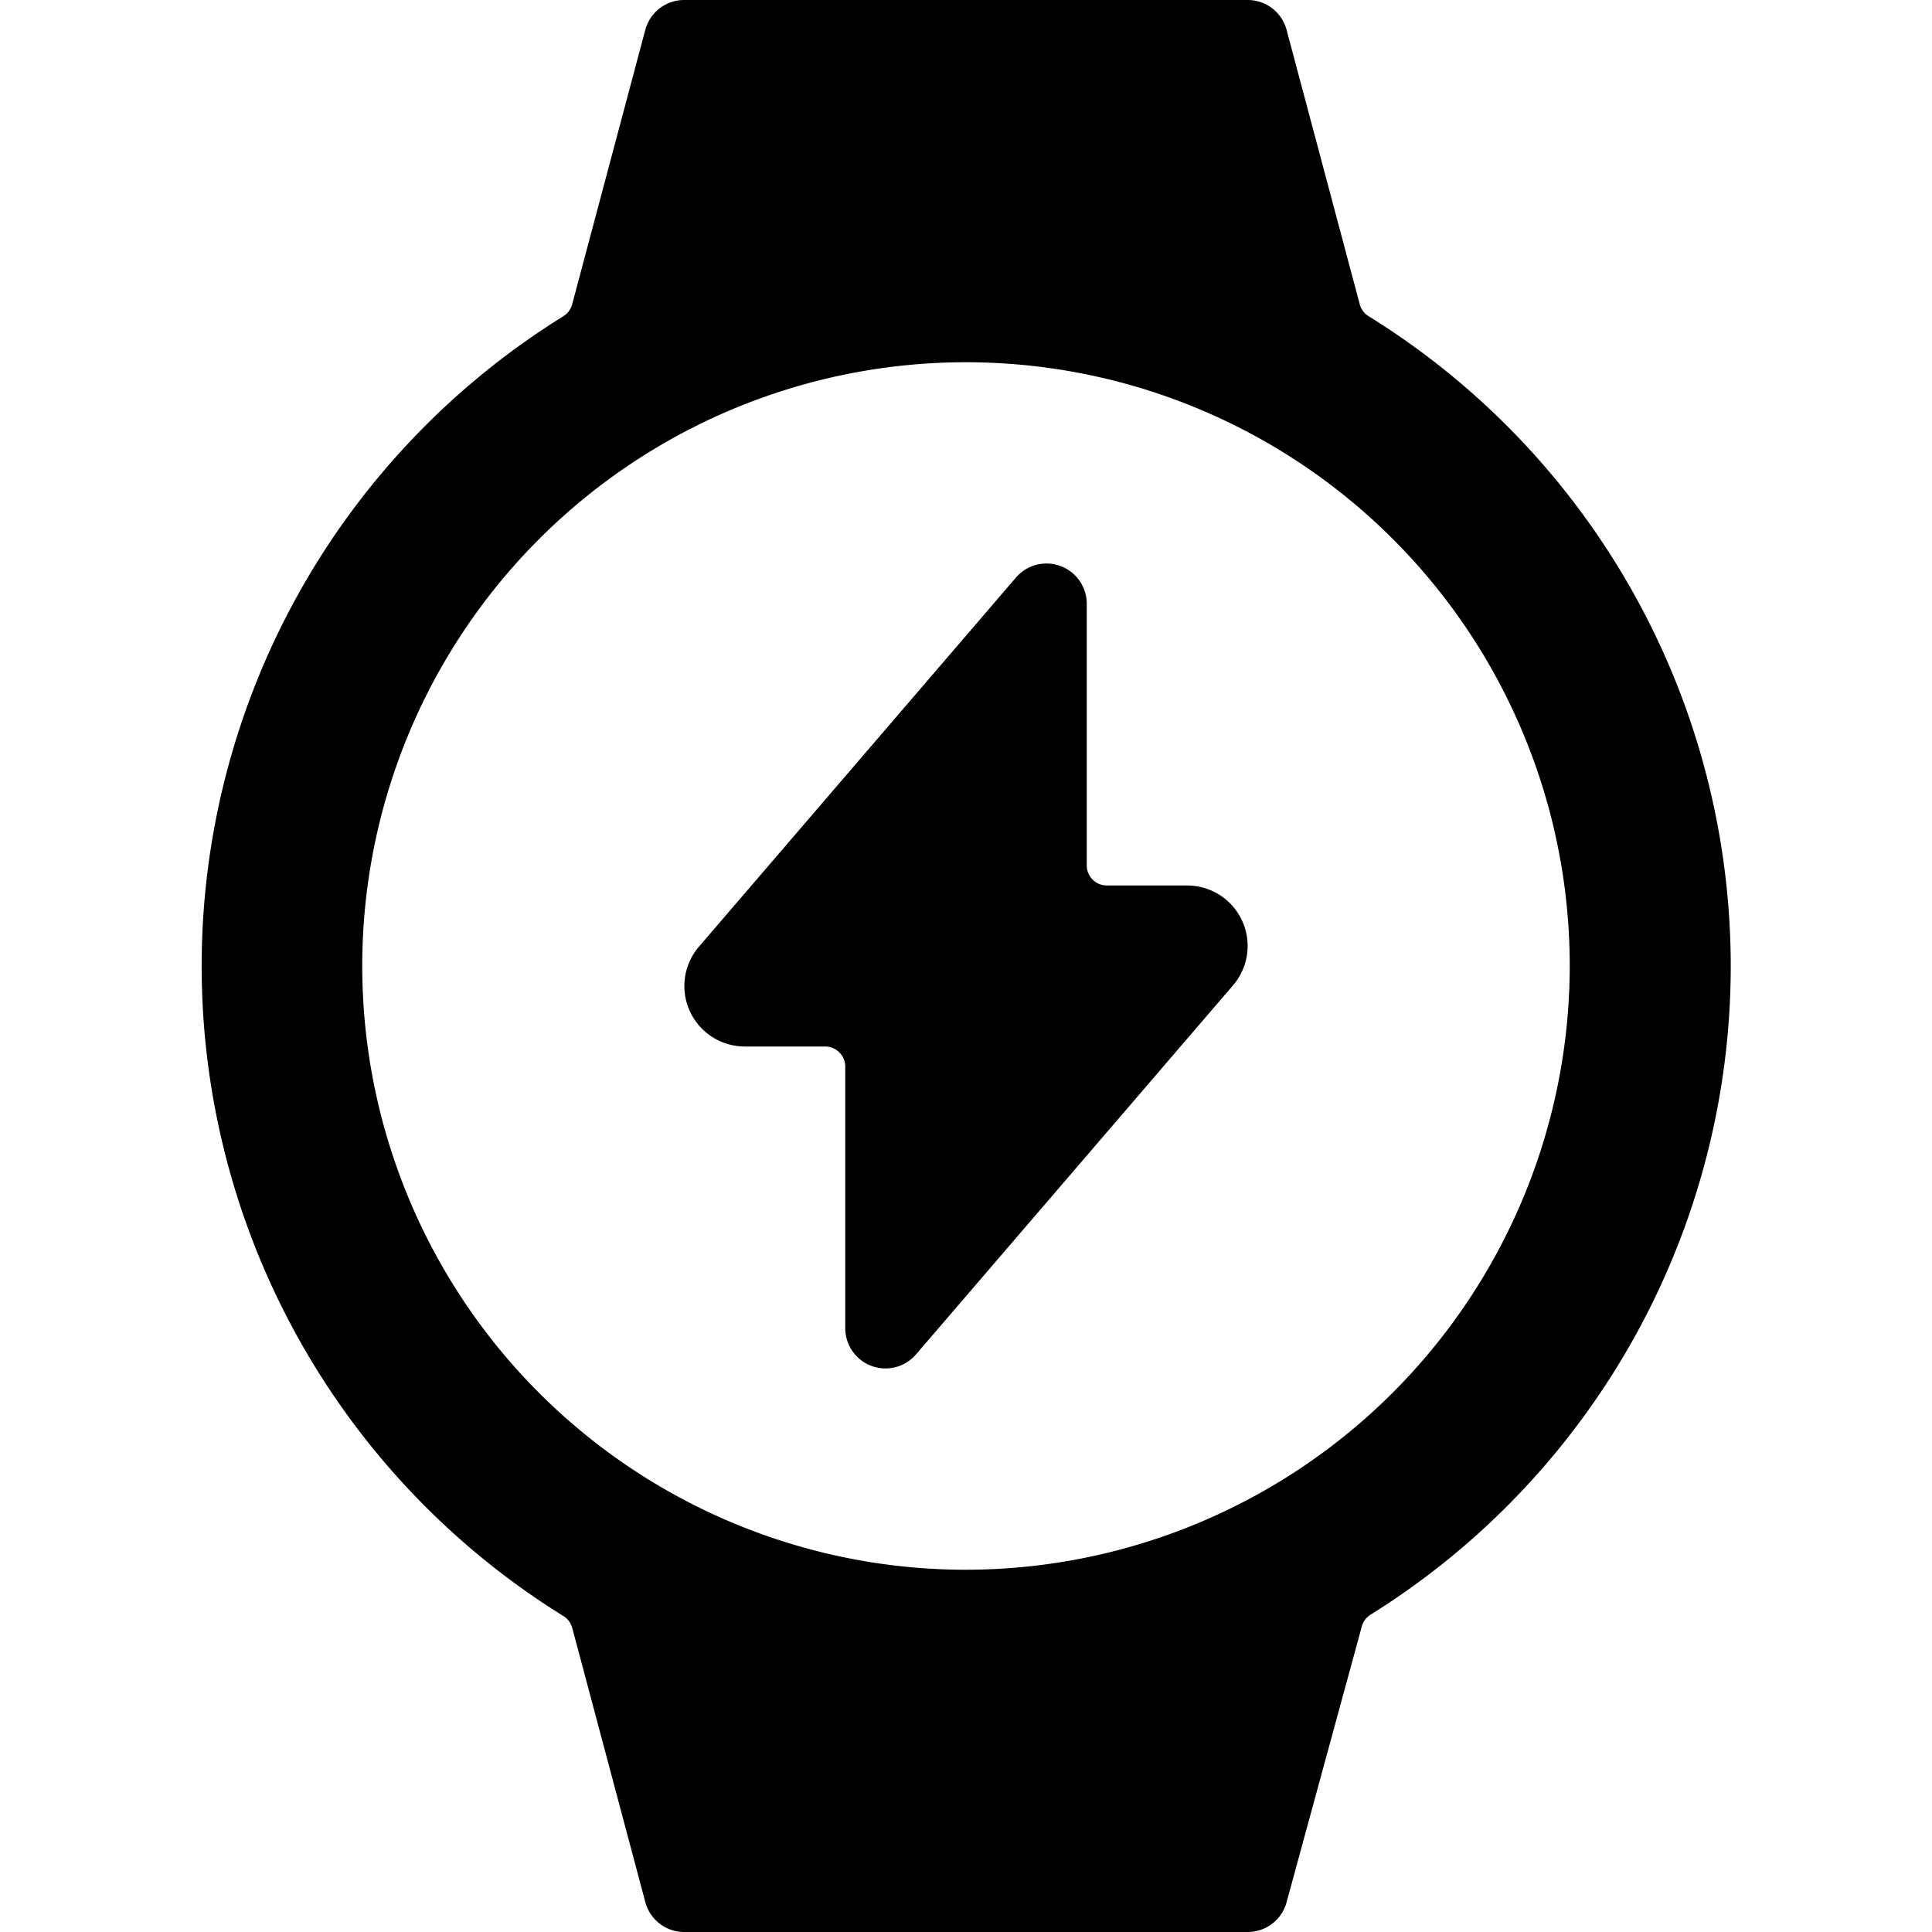 <svg xmlns="http://www.w3.org/2000/svg" viewBox="0 0 24 24"><title>smart-watch-circle-flash-alternate</title><path d="M21.5,12A9.5,9.5,0,0,0,17,3.927a.245.245,0,0,1-.109-.148L15.983.373A.5.5,0,0,0,15.5,0h-7a.5.5,0,0,0-.484.371L7.108,3.779A.245.245,0,0,1,7,3.927,9.5,9.5,0,0,0,7,20.076a.25.25,0,0,1,.109.148l.908,3.407A.5.5,0,0,0,8.5,24h7a.5.5,0,0,0,.482-.368l.935-3.428a.247.247,0,0,1,.109-.146A9.5,9.5,0,0,0,21.5,12ZM12,19.5A7.5,7.5,0,1,1,19.5,12,7.509,7.509,0,0,1,12,19.5Z"/><path d="M14.75,11h-1a.25.25,0,0,1-.25-.25V7.5a.5.5,0,0,0-.879-.326L8.679,11.764A.751.751,0,0,0,9.25,13h1a.25.25,0,0,1,.25.25V16.5a.5.5,0,0,0,.326.468.5.5,0,0,0,.553-.143l3.941-4.588A.751.751,0,0,0,14.75,11Z"/></svg>